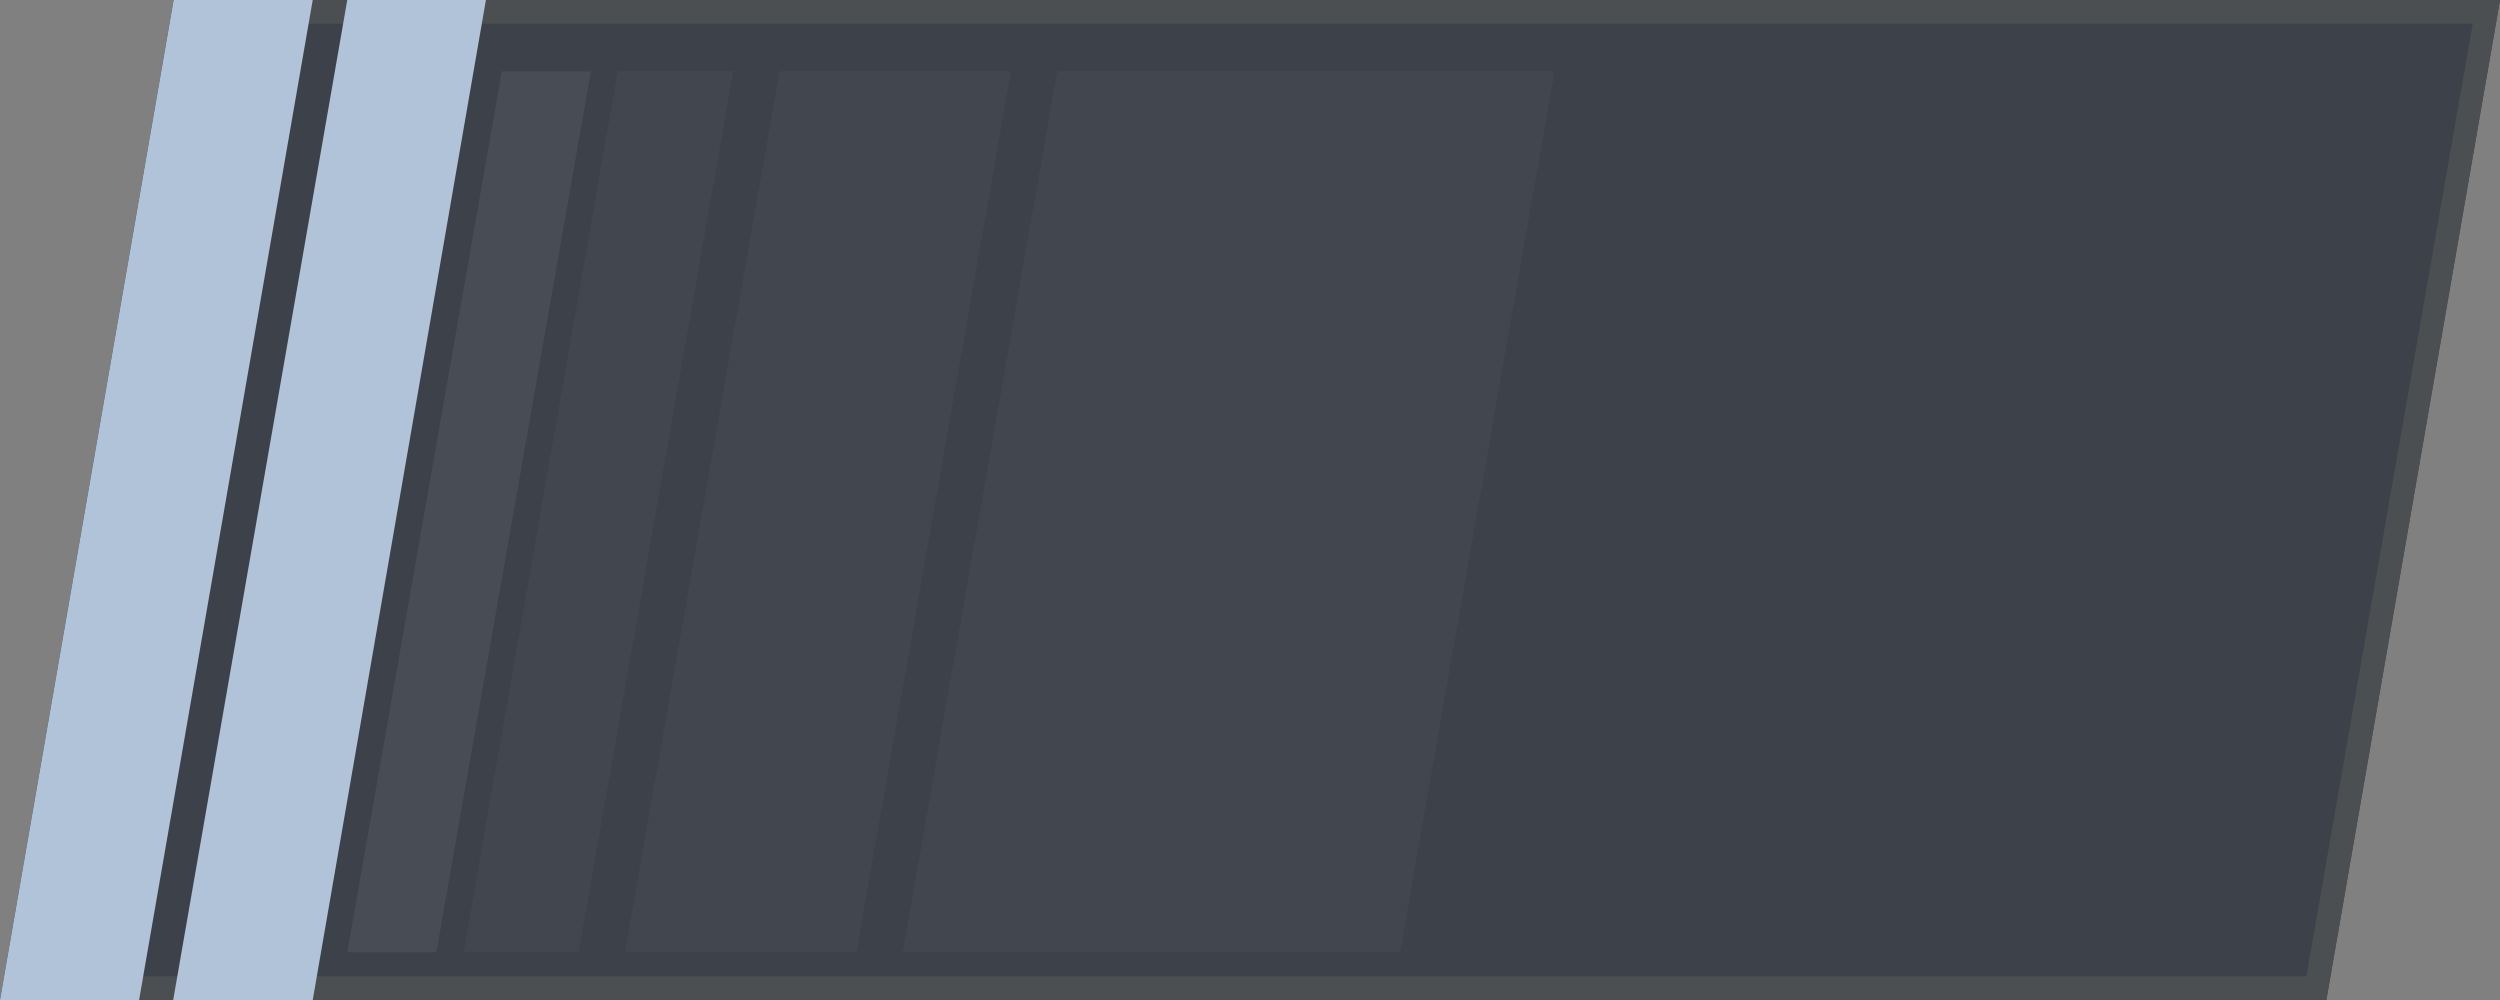 <svg xmlns="http://www.w3.org/2000/svg" width="55" height="22" fill="none"><rect width="100%" height="100%" fill="#808080" stroke="none"/><path fill="#3C414A" d="M3.82 0H55l-3.82 22H0L3.82 0Z"/><path fill="#4C4F52" fill-rule="evenodd" d="M4.25.52.6 21.48h50.14L54.4.52H4.25ZM3.82 0 0 22h51.18L55 0H3.82Z" clip-rule="evenodd"/><path fill="#B0C3D9" d="M7.64 0h3.05L6.88 22H3.81L7.64 0Z"/><path fill="#fff" fill-opacity=".06" d="M11.03 1.57H13l-3.4 19.38H7.64l3.4-19.38Z"/><path fill="#fff" fill-opacity=".03" d="M13.58 1.57h2.55l-3.4 19.38H10.2l3.39-19.38ZM17.15 1.57h5.09l-3.4 19.38h-5.09l3.4-19.38ZM23.26 1.57H34.2l-3.4 19.38H19.86l3.4-19.38Z"/><path fill="#B0C3D9" d="M3.82 0h3.06L3.06 22H0L3.82 0Z"/></svg>
